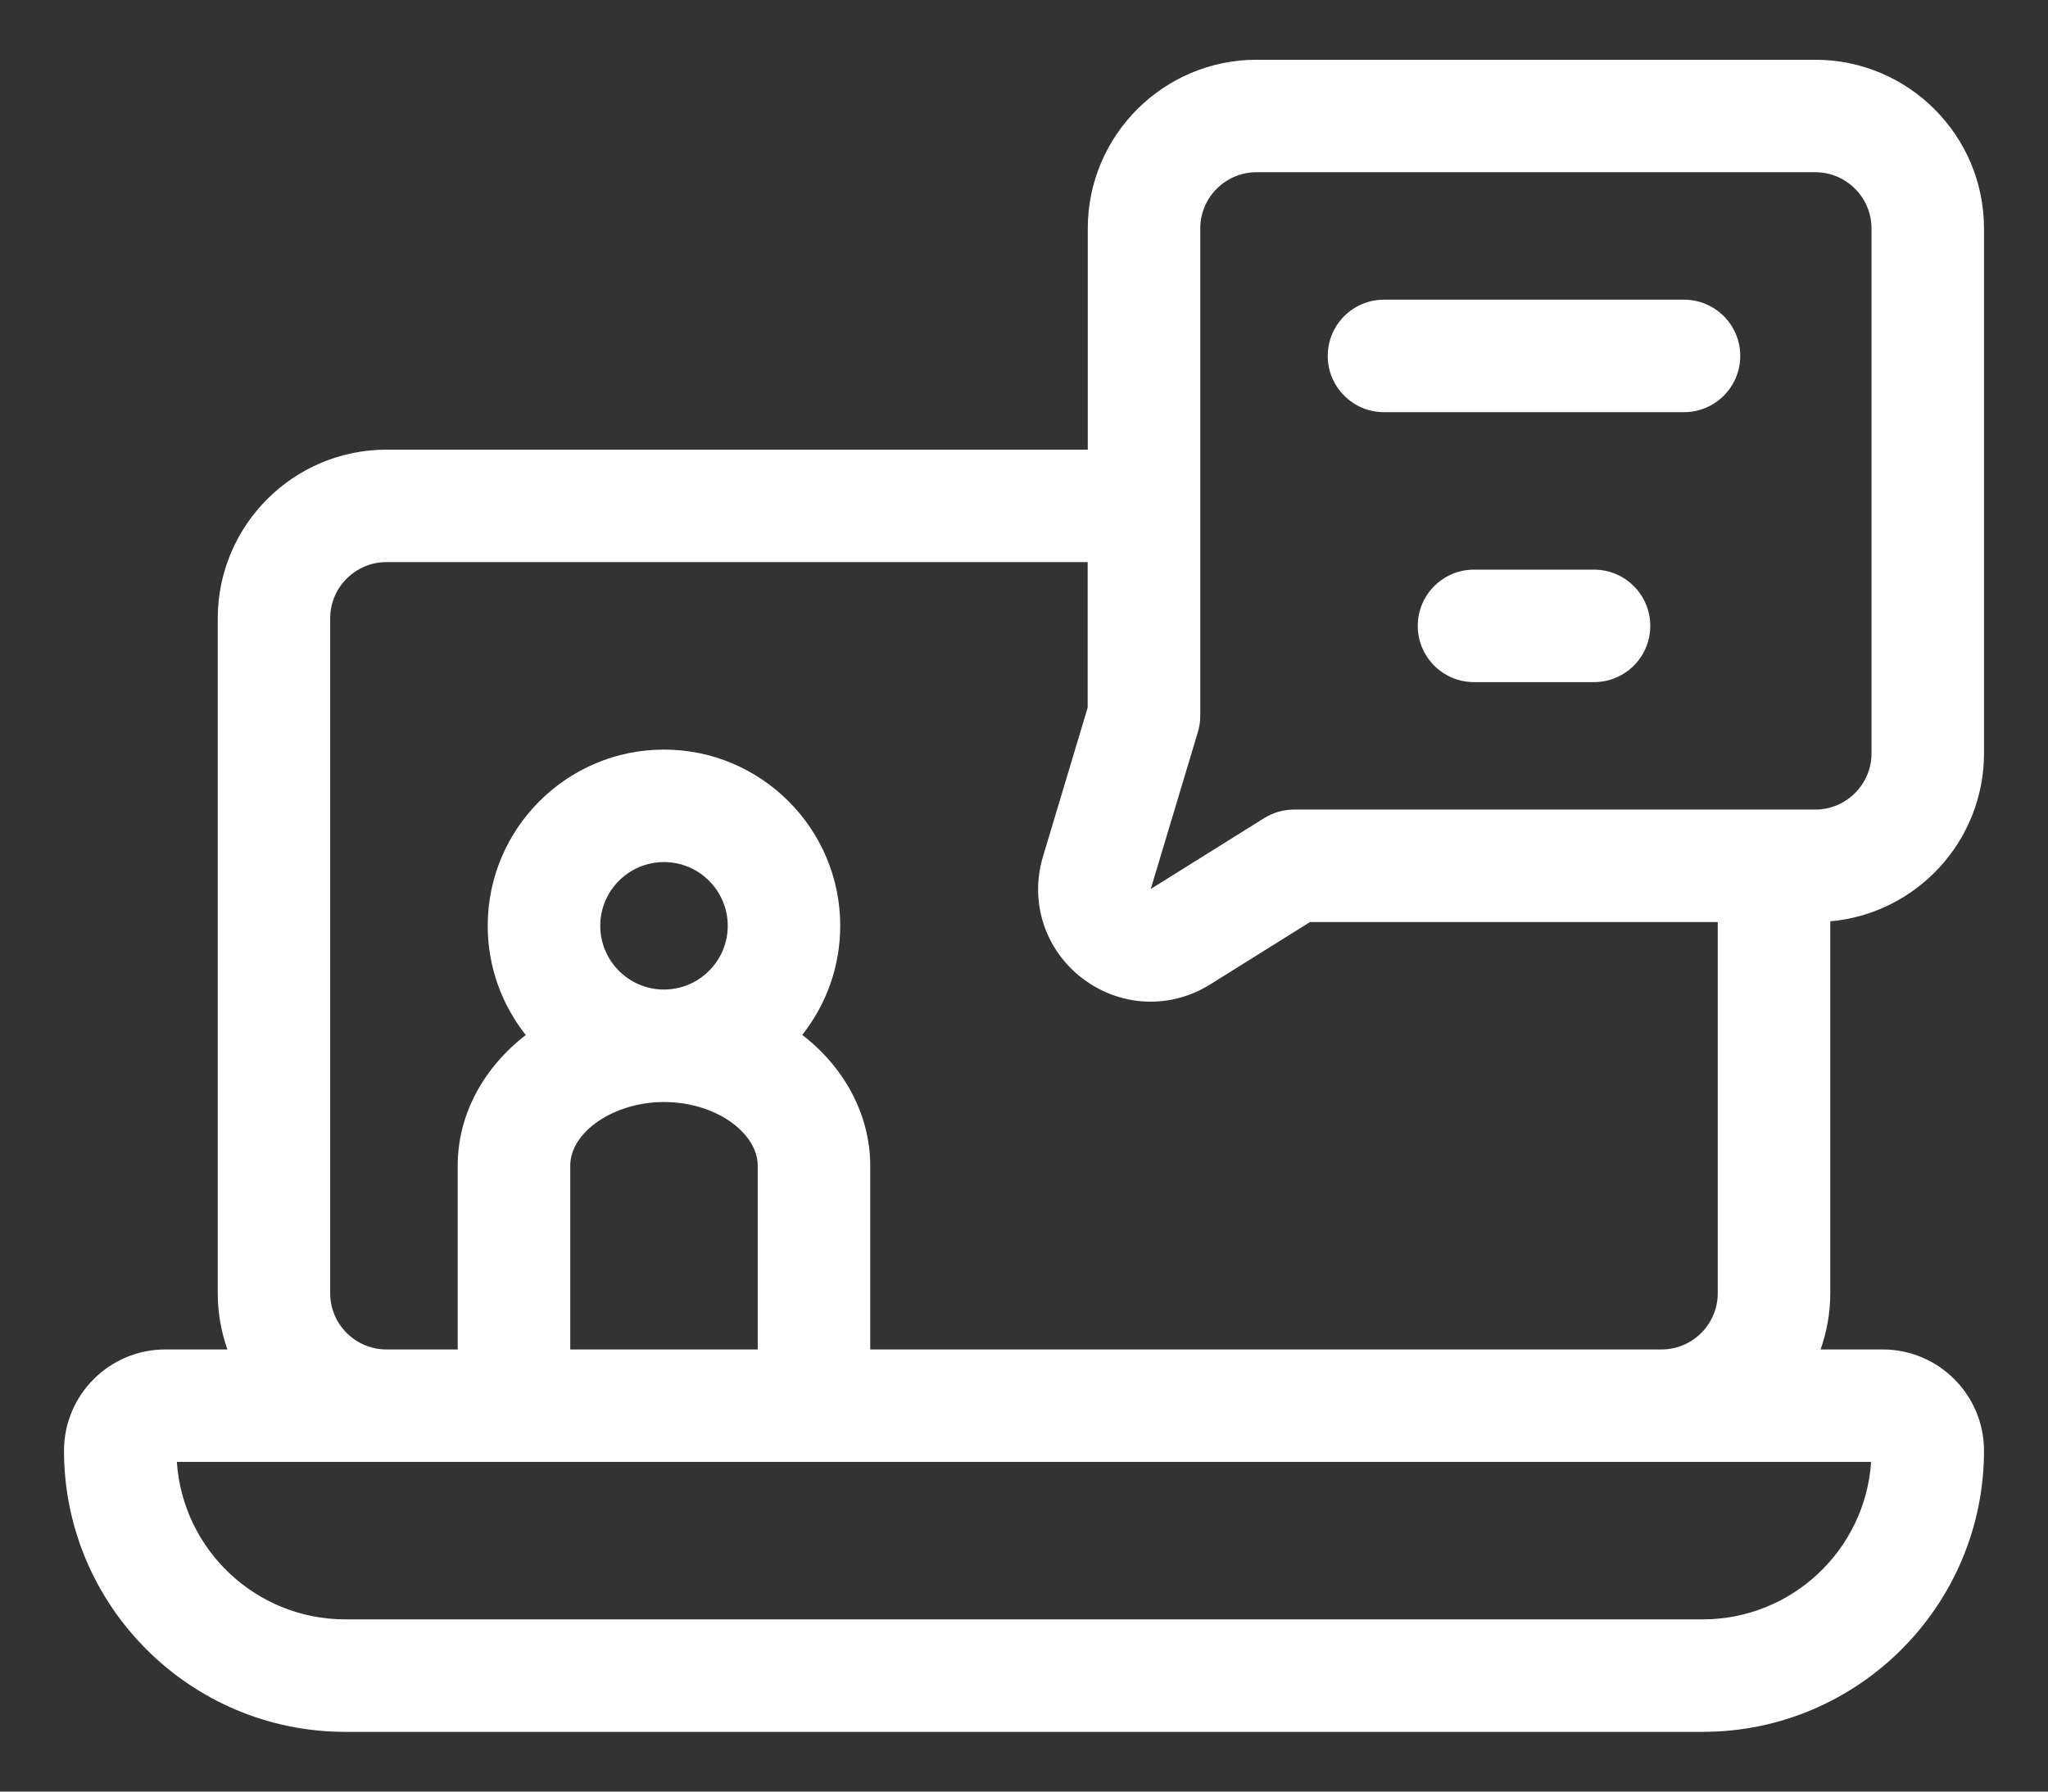 <?xml version="1.0" encoding="utf-8"?>
<!-- Generator: Adobe Illustrator 16.0.0, SVG Export Plug-In . SVG Version: 6.00 Build 0)  -->
<!DOCTYPE svg PUBLIC "-//W3C//DTD SVG 1.1//EN" "http://www.w3.org/Graphics/SVG/1.1/DTD/svg11.dtd">
<svg version="1.1" id="Layer_1" xmlns="http://www.w3.org/2000/svg" xmlns:xlink="http://www.w3.org/1999/xlink" x="0px" y="0px"
	 width="64px" height="56px" viewBox="0 0 64 56" enable-background="new 0 0 64 56" xml:space="preserve">
<rect x="0" y="0" width="64" height="56" fill="#333333" stroke="none"/>
<g>
	<path fill="#FFFFFF" d="M49.813,17.805h-3.75c-0.971,0-1.758,0.787-1.758,1.758s0.787,1.758,1.758,1.758h3.75
		c0.971,0,1.758-0.787,1.758-1.758S50.783,17.805,49.813,17.805z"/>
	<path fill="#FFFFFF" d="M52.625,12.883H43.25c-0.971,0-1.758-0.787-1.758-1.758s0.787-1.758,1.758-1.758h9.375
		c0.971,0,1.758,0.787,1.758,1.758S53.596,12.883,52.625,12.883z"/>
	<path fill="#FFFFFF" d="M57.195,28.798C59.885,28.561,62,26.297,62,23.547V7.141c0-2.908-2.365-5.273-5.273-5.273H39.266
		c-2.908,0-5.273,2.366-5.273,5.273v6.914H12.078c-2.908,0-5.273,2.366-5.273,5.273v21.094c0,0.616,0.107,1.207,0.302,1.758H5.164
		C3.419,42.18,2,43.6,2,45.344c0,4.846,3.943,8.789,8.789,8.789h42.422c4.846,0,8.789-3.943,8.789-8.789
		c0-1.744-1.42-3.164-3.164-3.164h-1.943c0.195-0.551,0.303-1.142,0.303-1.758V28.798z M37.508,7.141
		c0-0.969,0.789-1.758,1.758-1.758h17.461c0.969,0,1.758,0.789,1.758,1.758v16.406c0,0.969-0.789,1.758-1.758,1.758H40.438
		c-0.33,0-0.652,0.093-0.932,0.267l-3.545,2.215l1.473-4.907c0.024-0.081,0.043-0.163,0.055-0.247
		c0.014-0.085,0.02-0.172,0.02-0.258V7.141z M53.211,50.617H10.789c-2.79,0-5.08-2.178-5.262-4.922h52.945
		C58.291,48.439,56,50.617,53.211,50.617z M18.758,28.938c0-1.099,0.894-1.992,1.992-1.992s1.992,0.894,1.992,1.992
		s-0.894,1.992-1.992,1.992S18.758,30.036,18.758,28.938z M17.82,36.438c0-1.062,1.369-1.992,2.93-1.992
		c0.837,0,1.643,0.261,2.212,0.716c0.268,0.214,0.717,0.665,0.717,1.276v5.742H17.82V36.438z M27.195,42.18v-5.742
		c0-1.52-0.742-2.985-2.037-4.021c-0.029-0.023-0.06-0.045-0.089-0.068c0.743-0.939,1.188-2.124,1.188-3.411
		c0-3.037-2.471-5.508-5.508-5.508s-5.508,2.471-5.508,5.508c0,1.289,0.446,2.475,1.19,3.414c-1.306,1.009-2.128,2.467-2.128,4.086
		v5.742h-2.227c-0.969,0-1.758-0.789-1.758-1.758V19.328c0-0.969,0.789-1.758,1.758-1.758h21.914v4.547l-1.398,4.66
		c-0.424,1.415,0.061,2.909,1.234,3.805c0.633,0.482,1.381,0.727,2.131,0.727c0.643,0,1.287-0.179,1.865-0.541l3.117-1.948H53.68
		v11.602c0,0.969-0.789,1.758-1.758,1.758H27.195z"/>
</g>
</svg>
